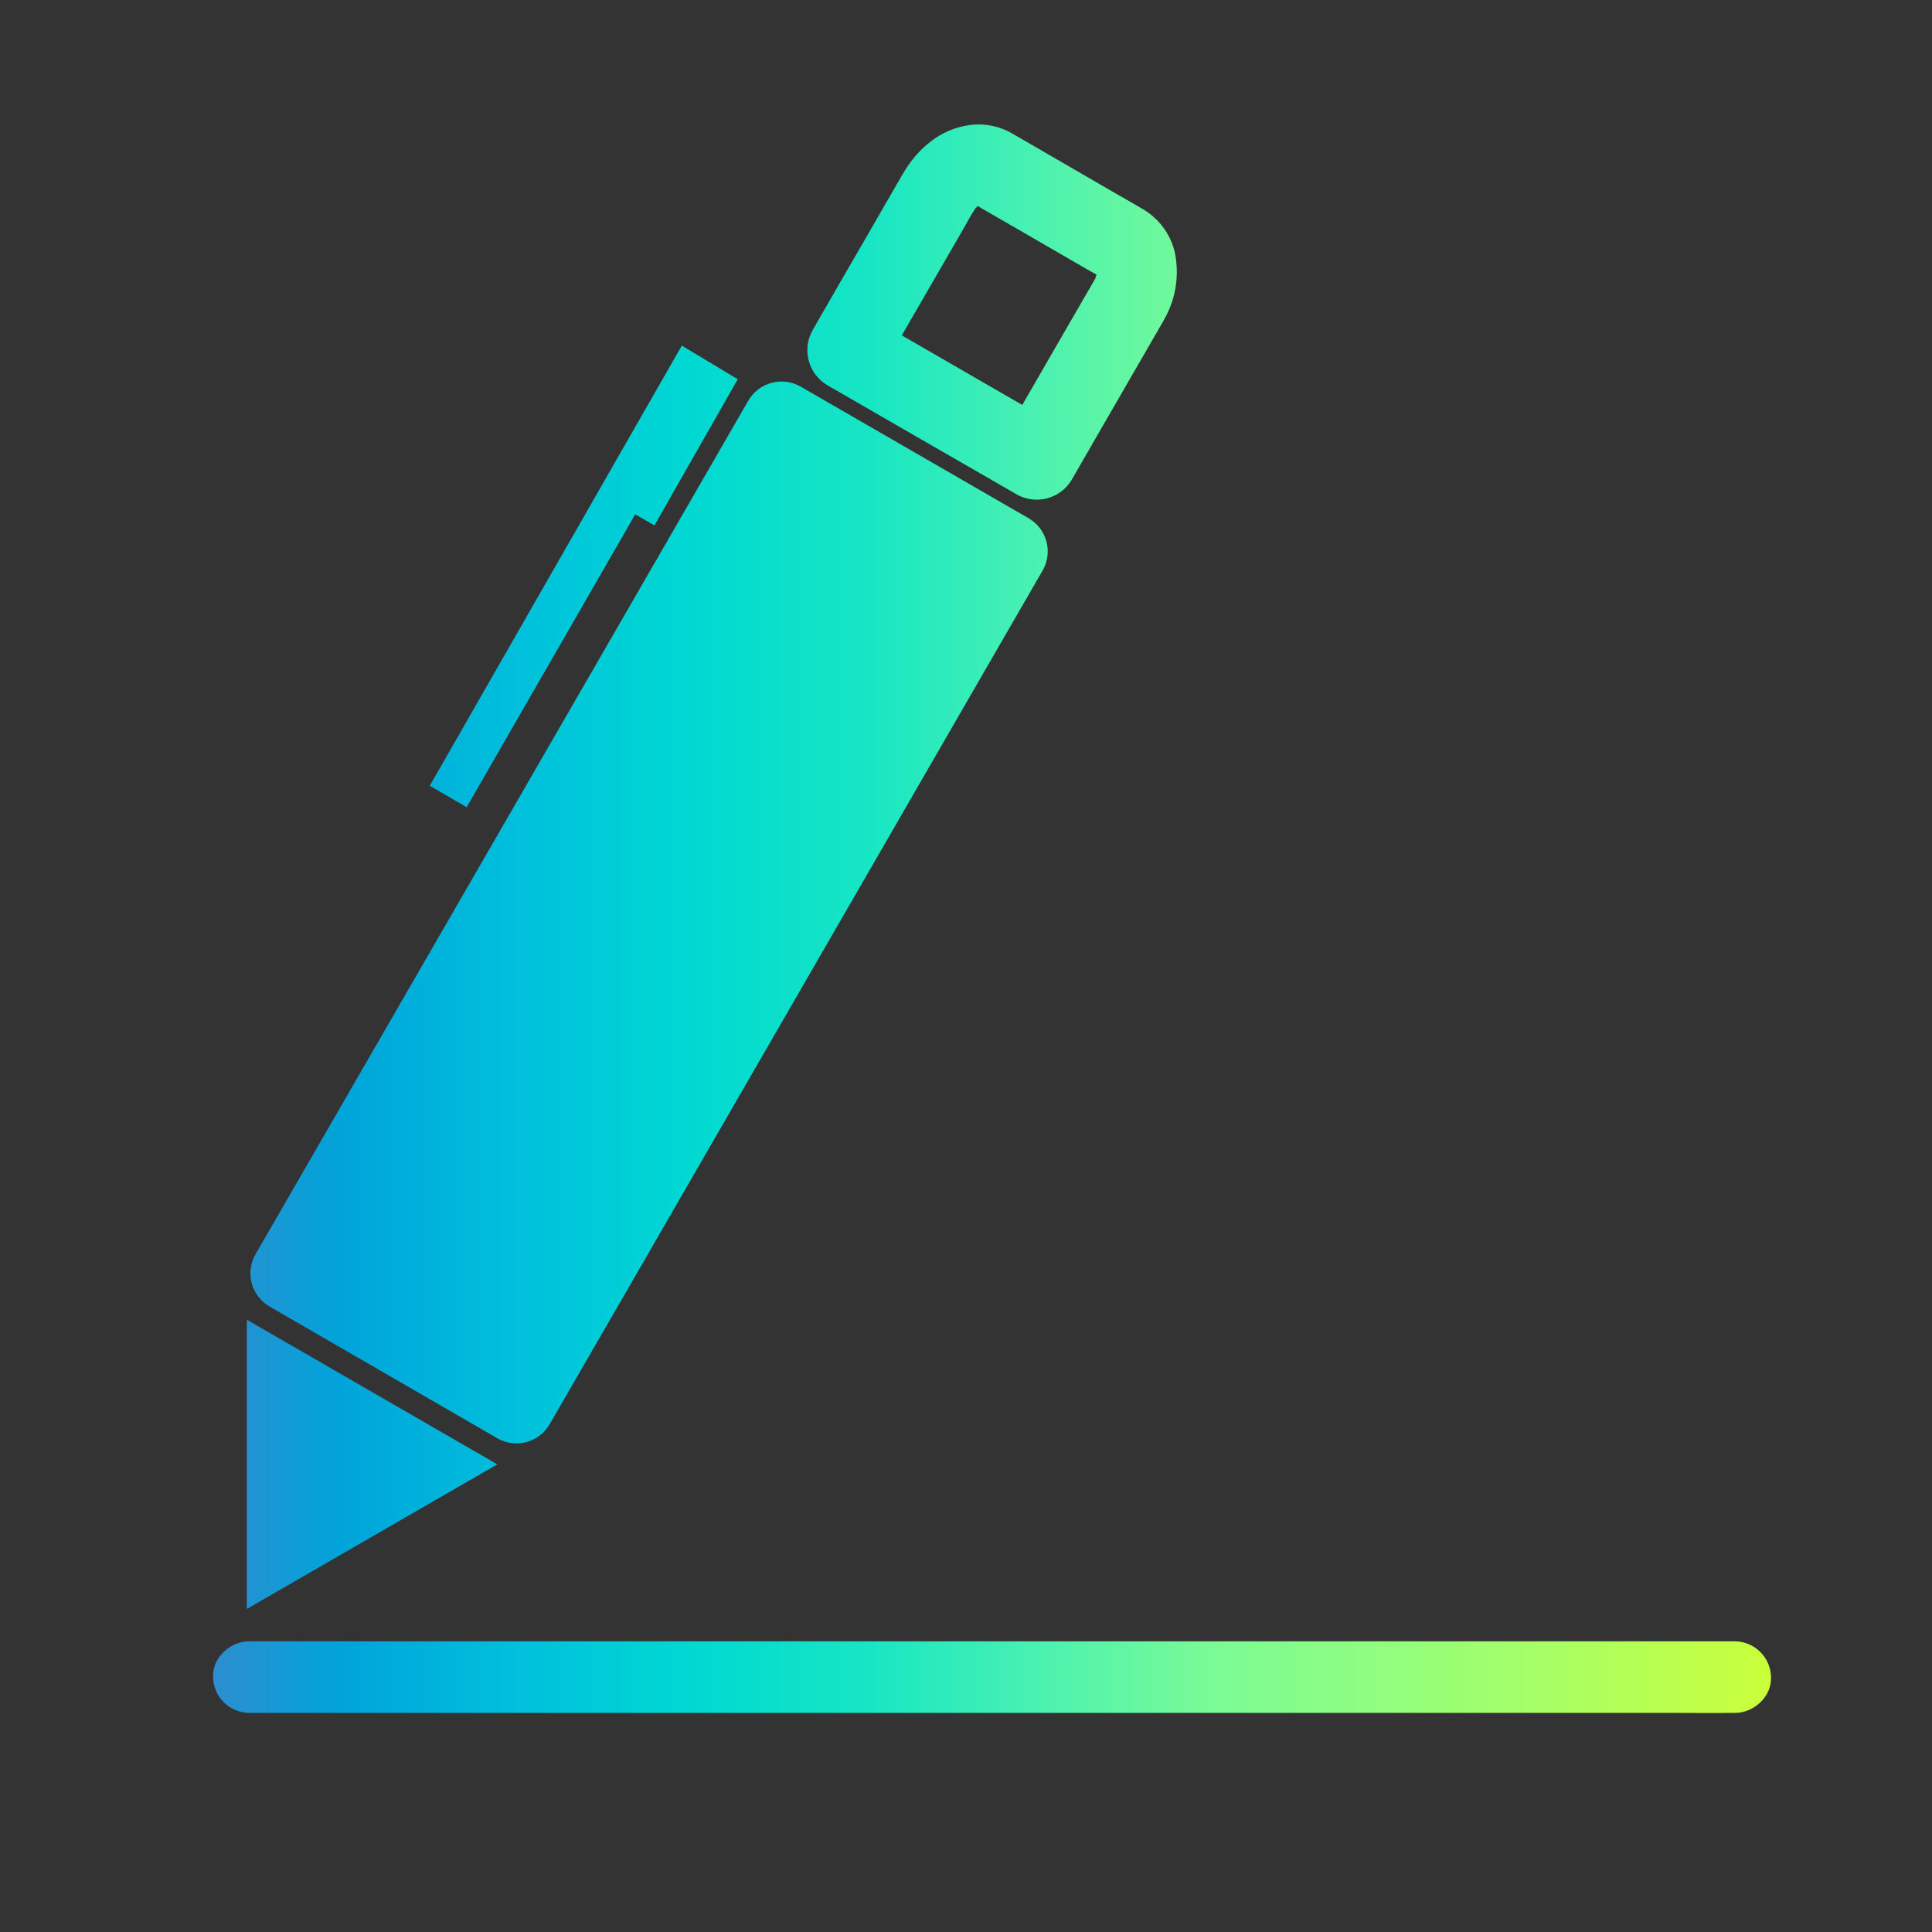 <svg xmlns="http://www.w3.org/2000/svg" xmlns:xlink="http://www.w3.org/1999/xlink" viewBox="0 0 540 540"><rect x="0" y="0" width="540" height="540" fill="#333333" stroke="none"/><defs><style>.a{fill:none;}.b{clip-path:url(#a);}.c{fill:url(#b);}</style><clipPath id="a"><path class="a" d="M291.4,159.49,153.68,398A10.72,10.72,0,0,1,139,402L75.36,365.19a10.73,10.73,0,0,1-3.93-14.65L209.15,112a10.73,10.73,0,0,1,14.65-3.93l63.68,36.77A10.71,10.71,0,0,1,291.4,159.49ZM69,368.87v80.84l70-40.42ZM325.5,89.09c-.11.22-.23.43-.35.65q-1.61,2.76-3.2,5.54l-13.81,23.91q-4.32,7.49-8.65,15a11.37,11.37,0,0,1-15.32,4q-3.29-1.91-6.58-3.8L249.13,118l-18-10.4a11.38,11.38,0,0,1-4-15.32l.21-.37c4-7,8.08-14,12.12-21l12.84-22.25c4.06-7,10.41-12.59,18.64-13.69a18.63,18.63,0,0,1,12,2.36l2.95,1.7,25.88,15c2.58,1.48,5.17,2.94,7.73,4.46a19.07,19.07,0,0,1,8.79,11.73A26.71,26.71,0,0,1,325.5,89.09ZM305.81,78.43c.13-.22.25-.45.37-.68a9.32,9.32,0,0,0,.3-1c-.84-.47-1.69-.93-2.51-1.4L283.65,63.59l-8.9-5.14c-.49-.28-1-.58-1.47-.88a7.82,7.82,0,0,0-.69.72c-1.21,1.8-2.22,3.76-3.29,5.63Q262.34,76,255.37,88l-3.31,5.74,25.4,14.67,8.27,4.77,11.43-19.81Q301.5,85.93,305.81,78.43ZM120.12,219.62l10.31,6,47.12-81.87,5.37,3.1L206.2,106l-15.63-9.4ZM69.55,478.76h398.6c5.38,0,10.77.07,16.15,0H485c5.23,0,10.24-4.59,10-10a10.18,10.18,0,0,0-10-10H86.42c-5.39,0-10.78-.06-16.16,0h-.71c-5.23,0-10.24,4.6-10,10a10.18,10.18,0,0,0,10,10Z"/></clipPath><linearGradient id="b" x1="-2.35" y1="270.64" x2="542.35" y2="270.64" gradientUnits="userSpaceOnUse"><stop offset="0" stop-color="#6667ab"/><stop offset="0.09" stop-color="#3d86ca"/><stop offset="0.18" stop-color="#00a4da"/><stop offset="0.27" stop-color="#00c0dc"/><stop offset="0.36" stop-color="#00d9d2"/><stop offset="0.45" stop-color="#17e6c4"/><stop offset="0.54" stop-color="#4cf2af"/><stop offset="0.63" stop-color="#7cfb94"/><stop offset="0.72" stop-color="#92fe7c"/><stop offset="0.81" stop-color="#aaff61"/><stop offset="0.9" stop-color="#c6ff40"/><stop offset="0.99" stop-color="#e3ff00"/></linearGradient></defs><g class="b"><rect class="c" x="-2.35" y="-1.71" width="544.7" height="544.7"/></g></svg>